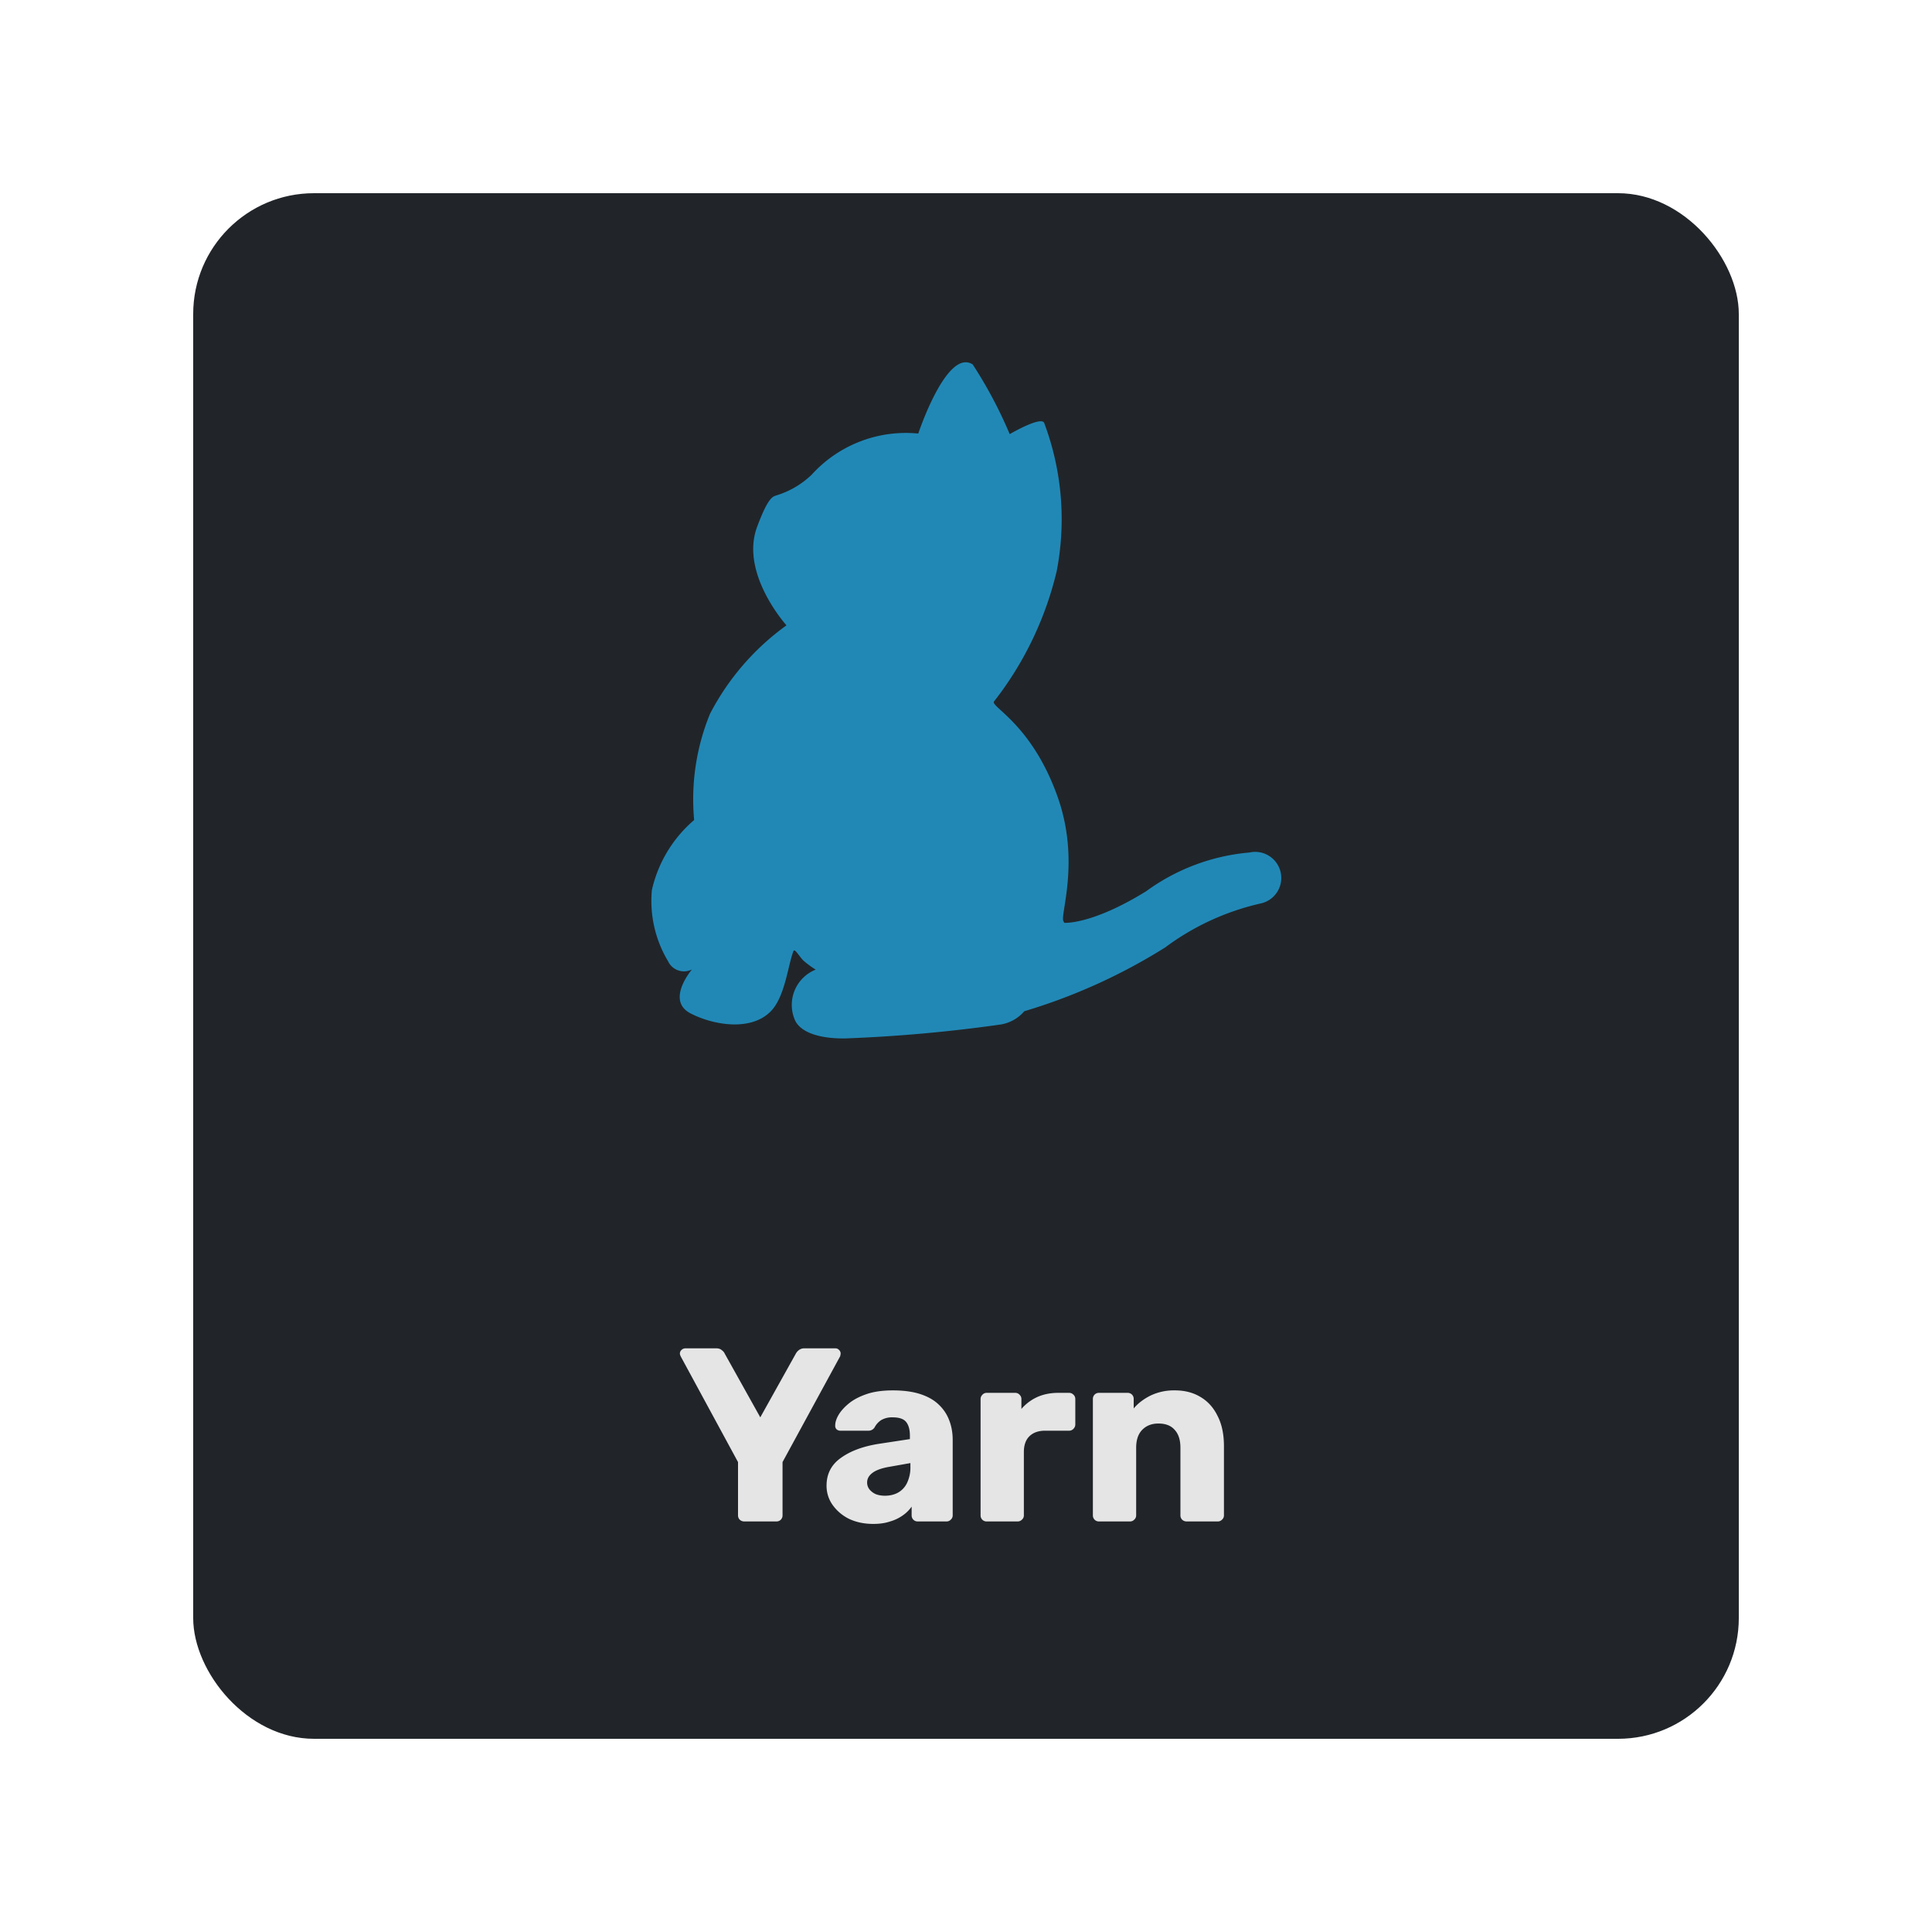 <svg xmlns="http://www.w3.org/2000/svg" width="80" height="80" fill="none"><g filter="url(#a)"><rect width="64" height="64" x="8" y="6" fill="#212529" rx="5"/><path fill="#2188B6" d="M52.208 35.409a10.494 10.494 0 0 0-3.96 1.822 23.743 23.743 0 0 1-5.834 2.642c-.252.294-.6.489-.983.55a62.25 62.25 0 0 1-6.447.577c-1.163.009-1.876-.3-2.074-.776a1.574 1.574 0 0 1 .866-2.074 3.756 3.756 0 0 1-.514-.38c-.171-.17-.352-.513-.406-.387-.225.55-.343 1.894-.947 2.5-.83.839-2.4.559-3.328.072-1.02-.541.072-1.813.072-1.813a.728.728 0 0 1-.992-.343 4.847 4.847 0 0 1-.667-2.95 5.374 5.374 0 0 1 1.749-2.894 9.334 9.334 0 0 1 .658-4.4 10.446 10.446 0 0 1 3.165-3.661s-1.938-2.147-1.216-4.077c.469-1.262.658-1.253.812-1.308a3.632 3.632 0 0 0 1.452-.857 5.266 5.266 0 0 1 4.41-1.7S39.2 12.4 40.277 13.09c.596.914 1.109 1.88 1.533 2.886 0 0 1.28-.748 1.425-.47a11.34 11.34 0 0 1 .523 6.133 14.01 14.01 0 0 1-2.6 5.41c-.135.226 1.55.939 2.615 3.888.983 2.7.108 4.96.262 5.212.027.045.036.063.036.063s1.127.09 3.39-1.308A8.5 8.5 0 0 1 51.74 33.3a1.08 1.08 0 0 1 .469 2.109Z"/><path fill="#E5E5E5" d="M30.816 61a.272.272 0 0 1-.184-.072.25.25 0 0 1-.072-.184v-2.202l-2.376-4.382a.38.38 0 0 0-.02-.051.194.194 0 0 1 .051-.205.226.226 0 0 1 .164-.072h1.28c.102 0 .18.027.235.082a.315.315 0 0 1 .113.133l1.475 2.642 1.474-2.642a.466.466 0 0 1 .113-.133.356.356 0 0 1 .246-.082h1.28c.061 0 .112.024.153.072a.196.196 0 0 1 .051.204.17.17 0 0 1-.01.052l-2.386 4.382v2.202a.25.25 0 0 1-.072.184.25.25 0 0 1-.184.072h-1.331Zm5.346.102c-.369 0-.7-.068-.994-.204a1.832 1.832 0 0 1-.686-.574 1.359 1.359 0 0 1-.256-.809c0-.484.198-.867.594-1.147.396-.286.922-.481 1.577-.583l1.28-.195v-.143c0-.246-.051-.434-.154-.564-.102-.13-.29-.194-.563-.194a.891.891 0 0 0-.47.113.804.804 0 0 0-.277.307.294.294 0 0 1-.256.133H34.81a.236.236 0 0 1-.174-.061.207.207 0 0 1-.051-.164c0-.123.044-.263.133-.42.095-.164.239-.325.43-.482.191-.157.437-.286.737-.389.3-.102.662-.153 1.086-.153.443 0 .822.051 1.136.153.314.103.567.246.758.43.198.185.345.403.44.656.096.246.144.519.144.819v3.113a.234.234 0 0 1-.082.184.237.237 0 0 1-.174.072h-1.188a.25.25 0 0 1-.184-.072.25.25 0 0 1-.072-.184v-.358a1.47 1.47 0 0 1-.359.358 1.72 1.72 0 0 1-.532.256c-.198.068-.43.102-.696.102Zm.48-1.167c.199 0 .376-.04.533-.123a.896.896 0 0 0 .38-.4 1.48 1.48 0 0 0 .143-.685v-.144l-.87.154c-.322.055-.557.14-.707.256-.144.11-.215.239-.215.39a.45.45 0 0 0 .102.296.71.71 0 0 0 .266.195c.11.04.232.061.369.061ZM40.86 61a.25.25 0 0 1-.184-.072.25.25 0 0 1-.072-.184v-4.813c0-.068.024-.126.072-.174a.234.234 0 0 1 .184-.082h1.178c.075 0 .136.028.184.082a.237.237 0 0 1 .072.174v.41c.184-.212.403-.376.655-.492.26-.116.55-.174.87-.174h.451c.068 0 .126.024.174.072.055.048.082.11.082.184v1.055c0 .068-.027.13-.082.184a.237.237 0 0 1-.174.072h-.993c-.28 0-.498.078-.656.235-.15.15-.225.366-.225.646v2.621a.234.234 0 0 1-.082.184.25.25 0 0 1-.184.072h-1.27Zm4.65 0a.25.25 0 0 1-.184-.072.25.25 0 0 1-.072-.184v-4.813a.25.25 0 0 1 .072-.184.25.25 0 0 1 .184-.072h1.178a.25.25 0 0 1 .184.072.25.25 0 0 1 .072.184v.39c.177-.212.41-.39.696-.533a2.242 2.242 0 0 1 1.014-.215c.396 0 .744.088 1.044.266.307.178.547.44.717.788.178.342.266.762.266 1.26v2.857a.234.234 0 0 1-.082.184.237.237 0 0 1-.174.072h-1.29a.273.273 0 0 1-.184-.072.25.25 0 0 1-.072-.184v-2.795c0-.321-.078-.567-.235-.738-.15-.177-.376-.266-.676-.266-.28 0-.505.089-.676.266-.164.17-.246.417-.246.738v2.795a.234.234 0 0 1-.082.184.237.237 0 0 1-.174.072h-1.28Z"/></g><defs><filter id="a" width="80" height="80" x="0" y="0" color-interpolation-filters="sRGB" filterUnits="userSpaceOnUse"><feFlood flood-opacity="0" result="BackgroundImageFix"/><feColorMatrix in="SourceAlpha" result="hardAlpha" values="0 0 0 0 0 0 0 0 0 0 0 0 0 0 0 0 0 0 127 0"/><feOffset dy="2"/><feGaussianBlur stdDeviation="4"/><feColorMatrix values="0 0 0 0 0 0 0 0 0 0 0 0 0 0 0 0 0 0 0.75 0"/><feBlend in2="BackgroundImageFix" result="effect1_dropShadow_602_279"/><feBlend in="SourceGraphic" in2="effect1_dropShadow_602_279" result="shape"/></filter></defs></svg>